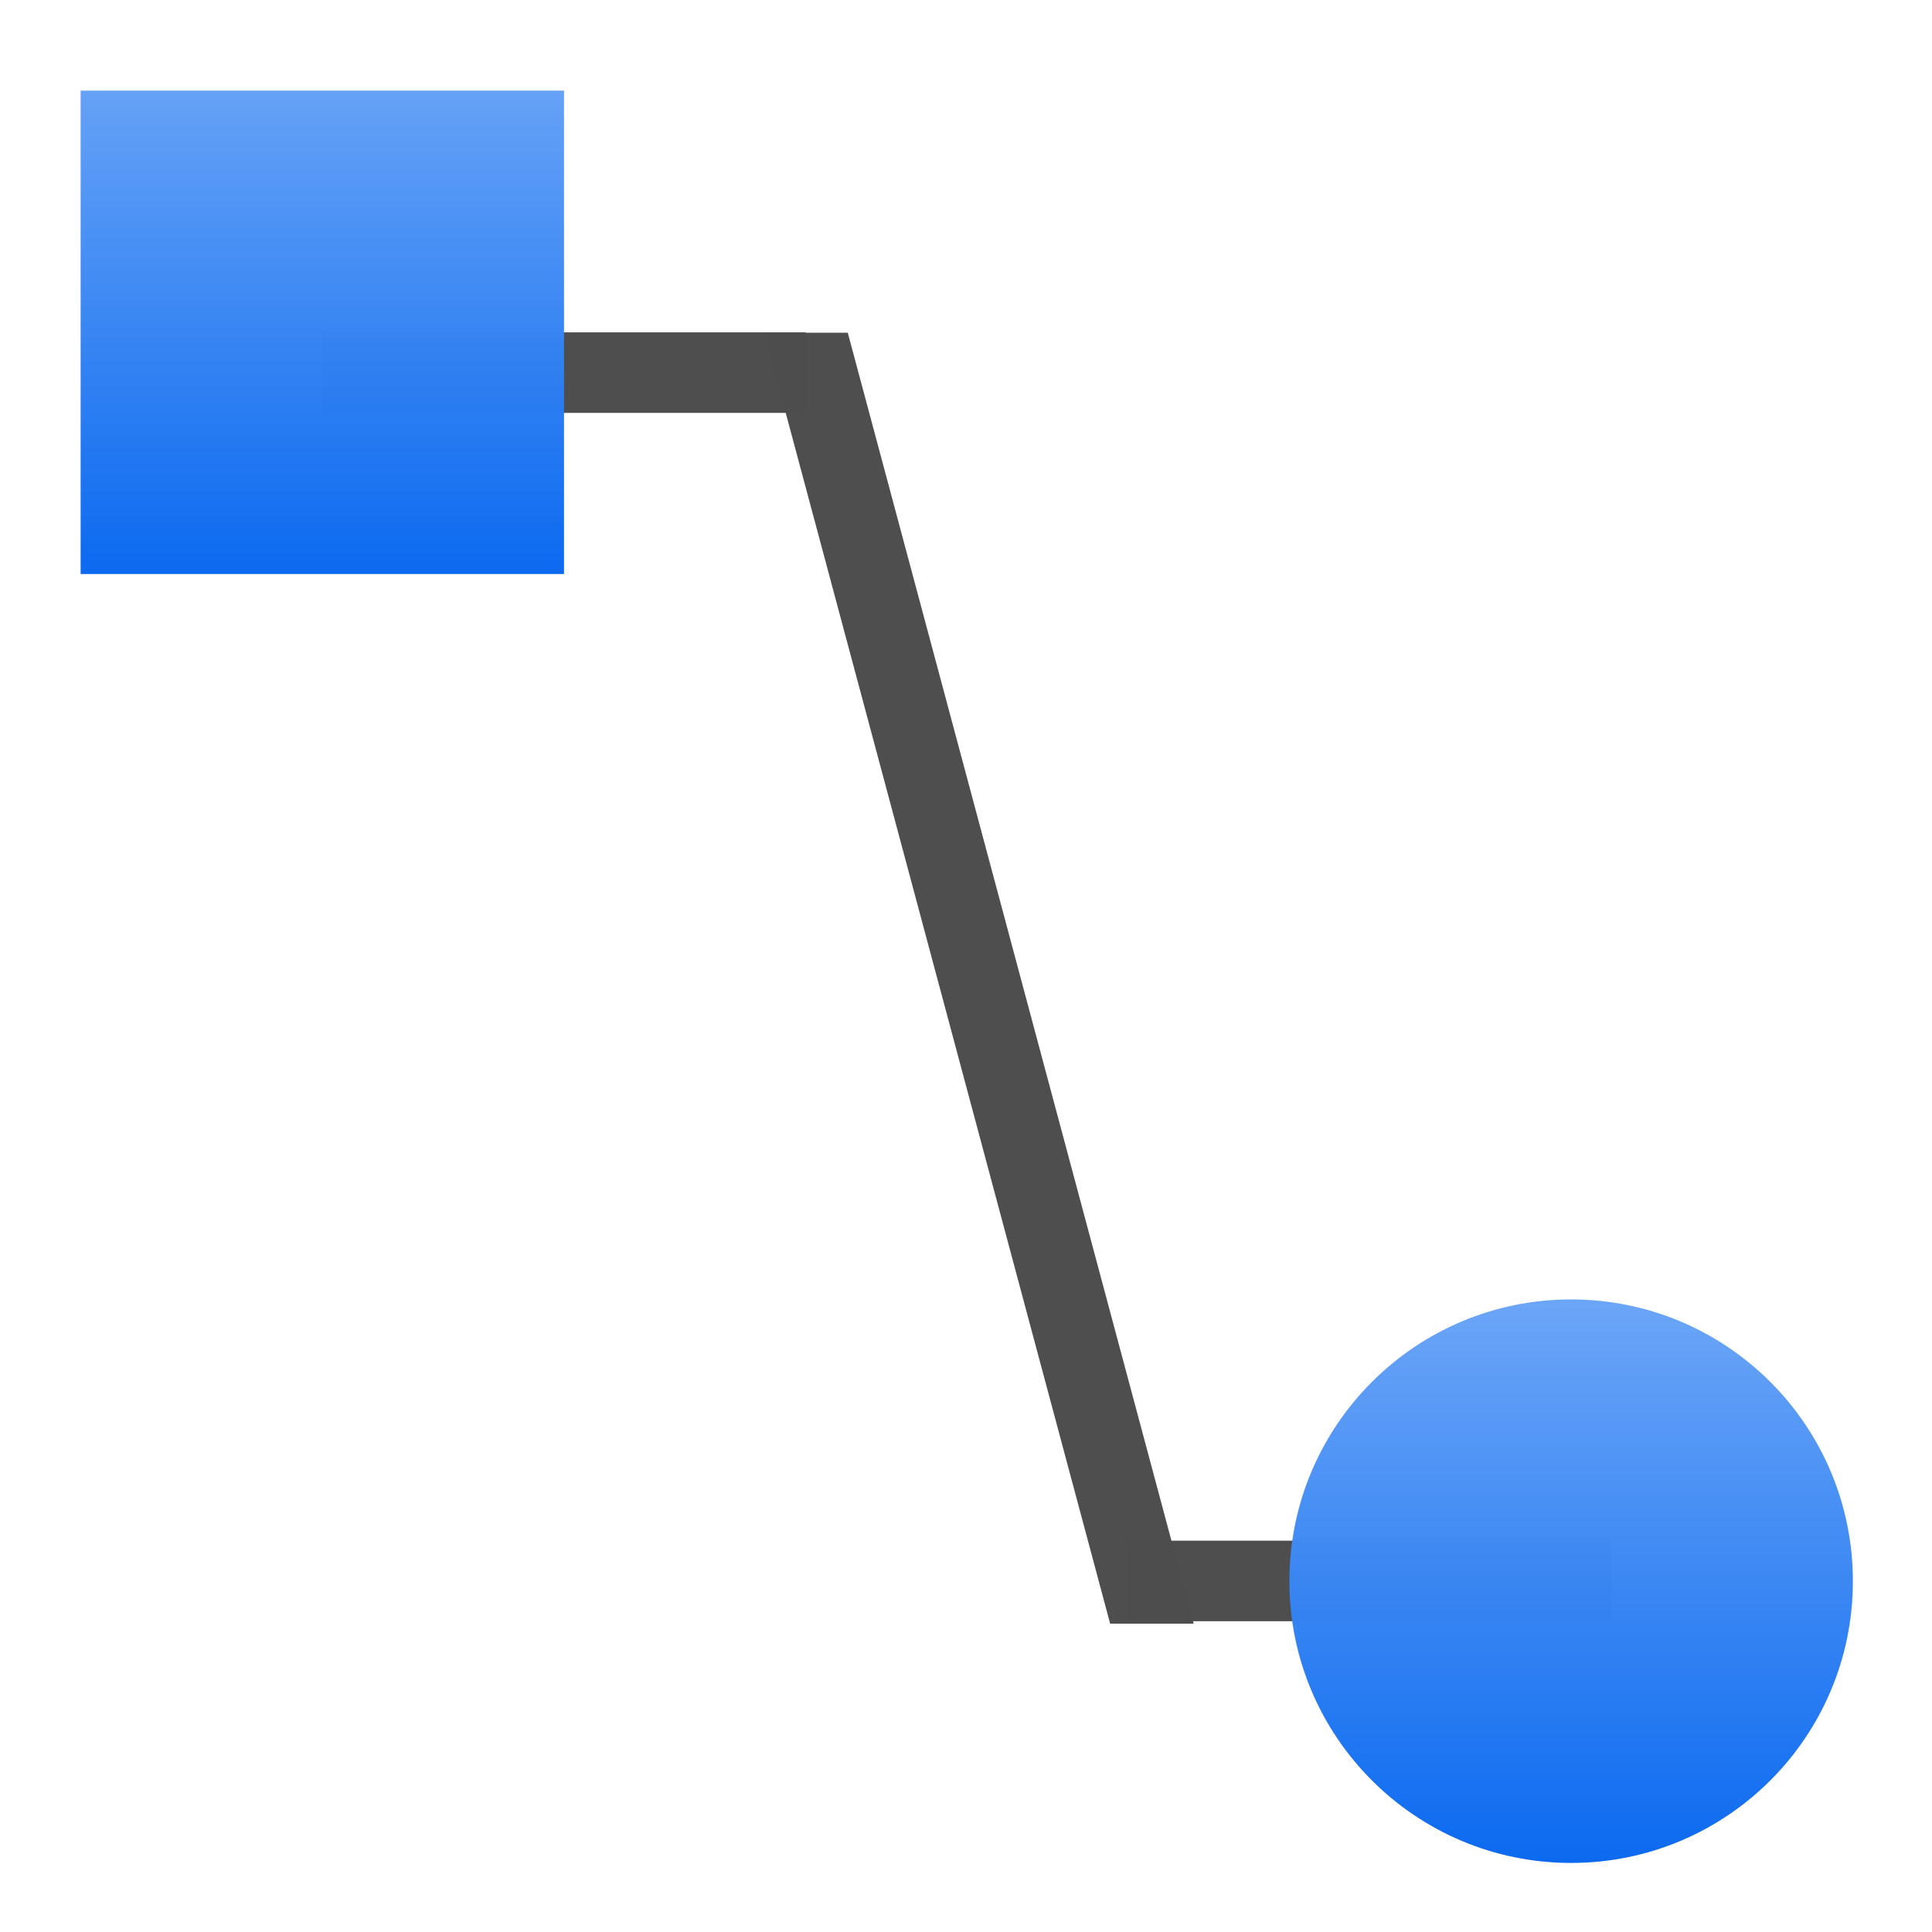 <svg height="24" viewBox="0 0 6.35 6.35" width="24" xmlns="http://www.w3.org/2000/svg" xmlns:xlink="http://www.w3.org/1999/xlink"><linearGradient id="a" gradientUnits="userSpaceOnUse" x1="4.619" x2="4.619" xlink:href="#b" y1="-272.37" y2="-255.437"/><linearGradient id="b"><stop offset="0" stop-color="#0968ef"/><stop offset="1" stop-color="#aecffc"/></linearGradient><linearGradient id="c" gradientUnits="userSpaceOnUse" x1="27.709" x2="27.709" xlink:href="#b" y1="297.007" y2="278.535"/><g transform="matrix(.172 0 0 .172 .265 -44.961)"><g fill="#4d4d4d"><path d="m20.012 290.842h9.236v1.539h-9.236z" opacity=".99"/><path d="m49.295 17.457 24.943 93.088h6.023l-24.943-93.088z" opacity=".99" transform="matrix(.265 0 0 .265 0 263.133)"/><path d="m4.618 267.752h9.236v1.539h-9.236z" opacity=".99"/></g><circle cx="28.482" cy="291.616" fill="url(#c)" opacity=".99" r="5.384"/><path d="m-0-272.37h9.237v9.237h-9.237z" fill="url(#a)" opacity=".99" transform="scale(1 -1)"/></g></svg>